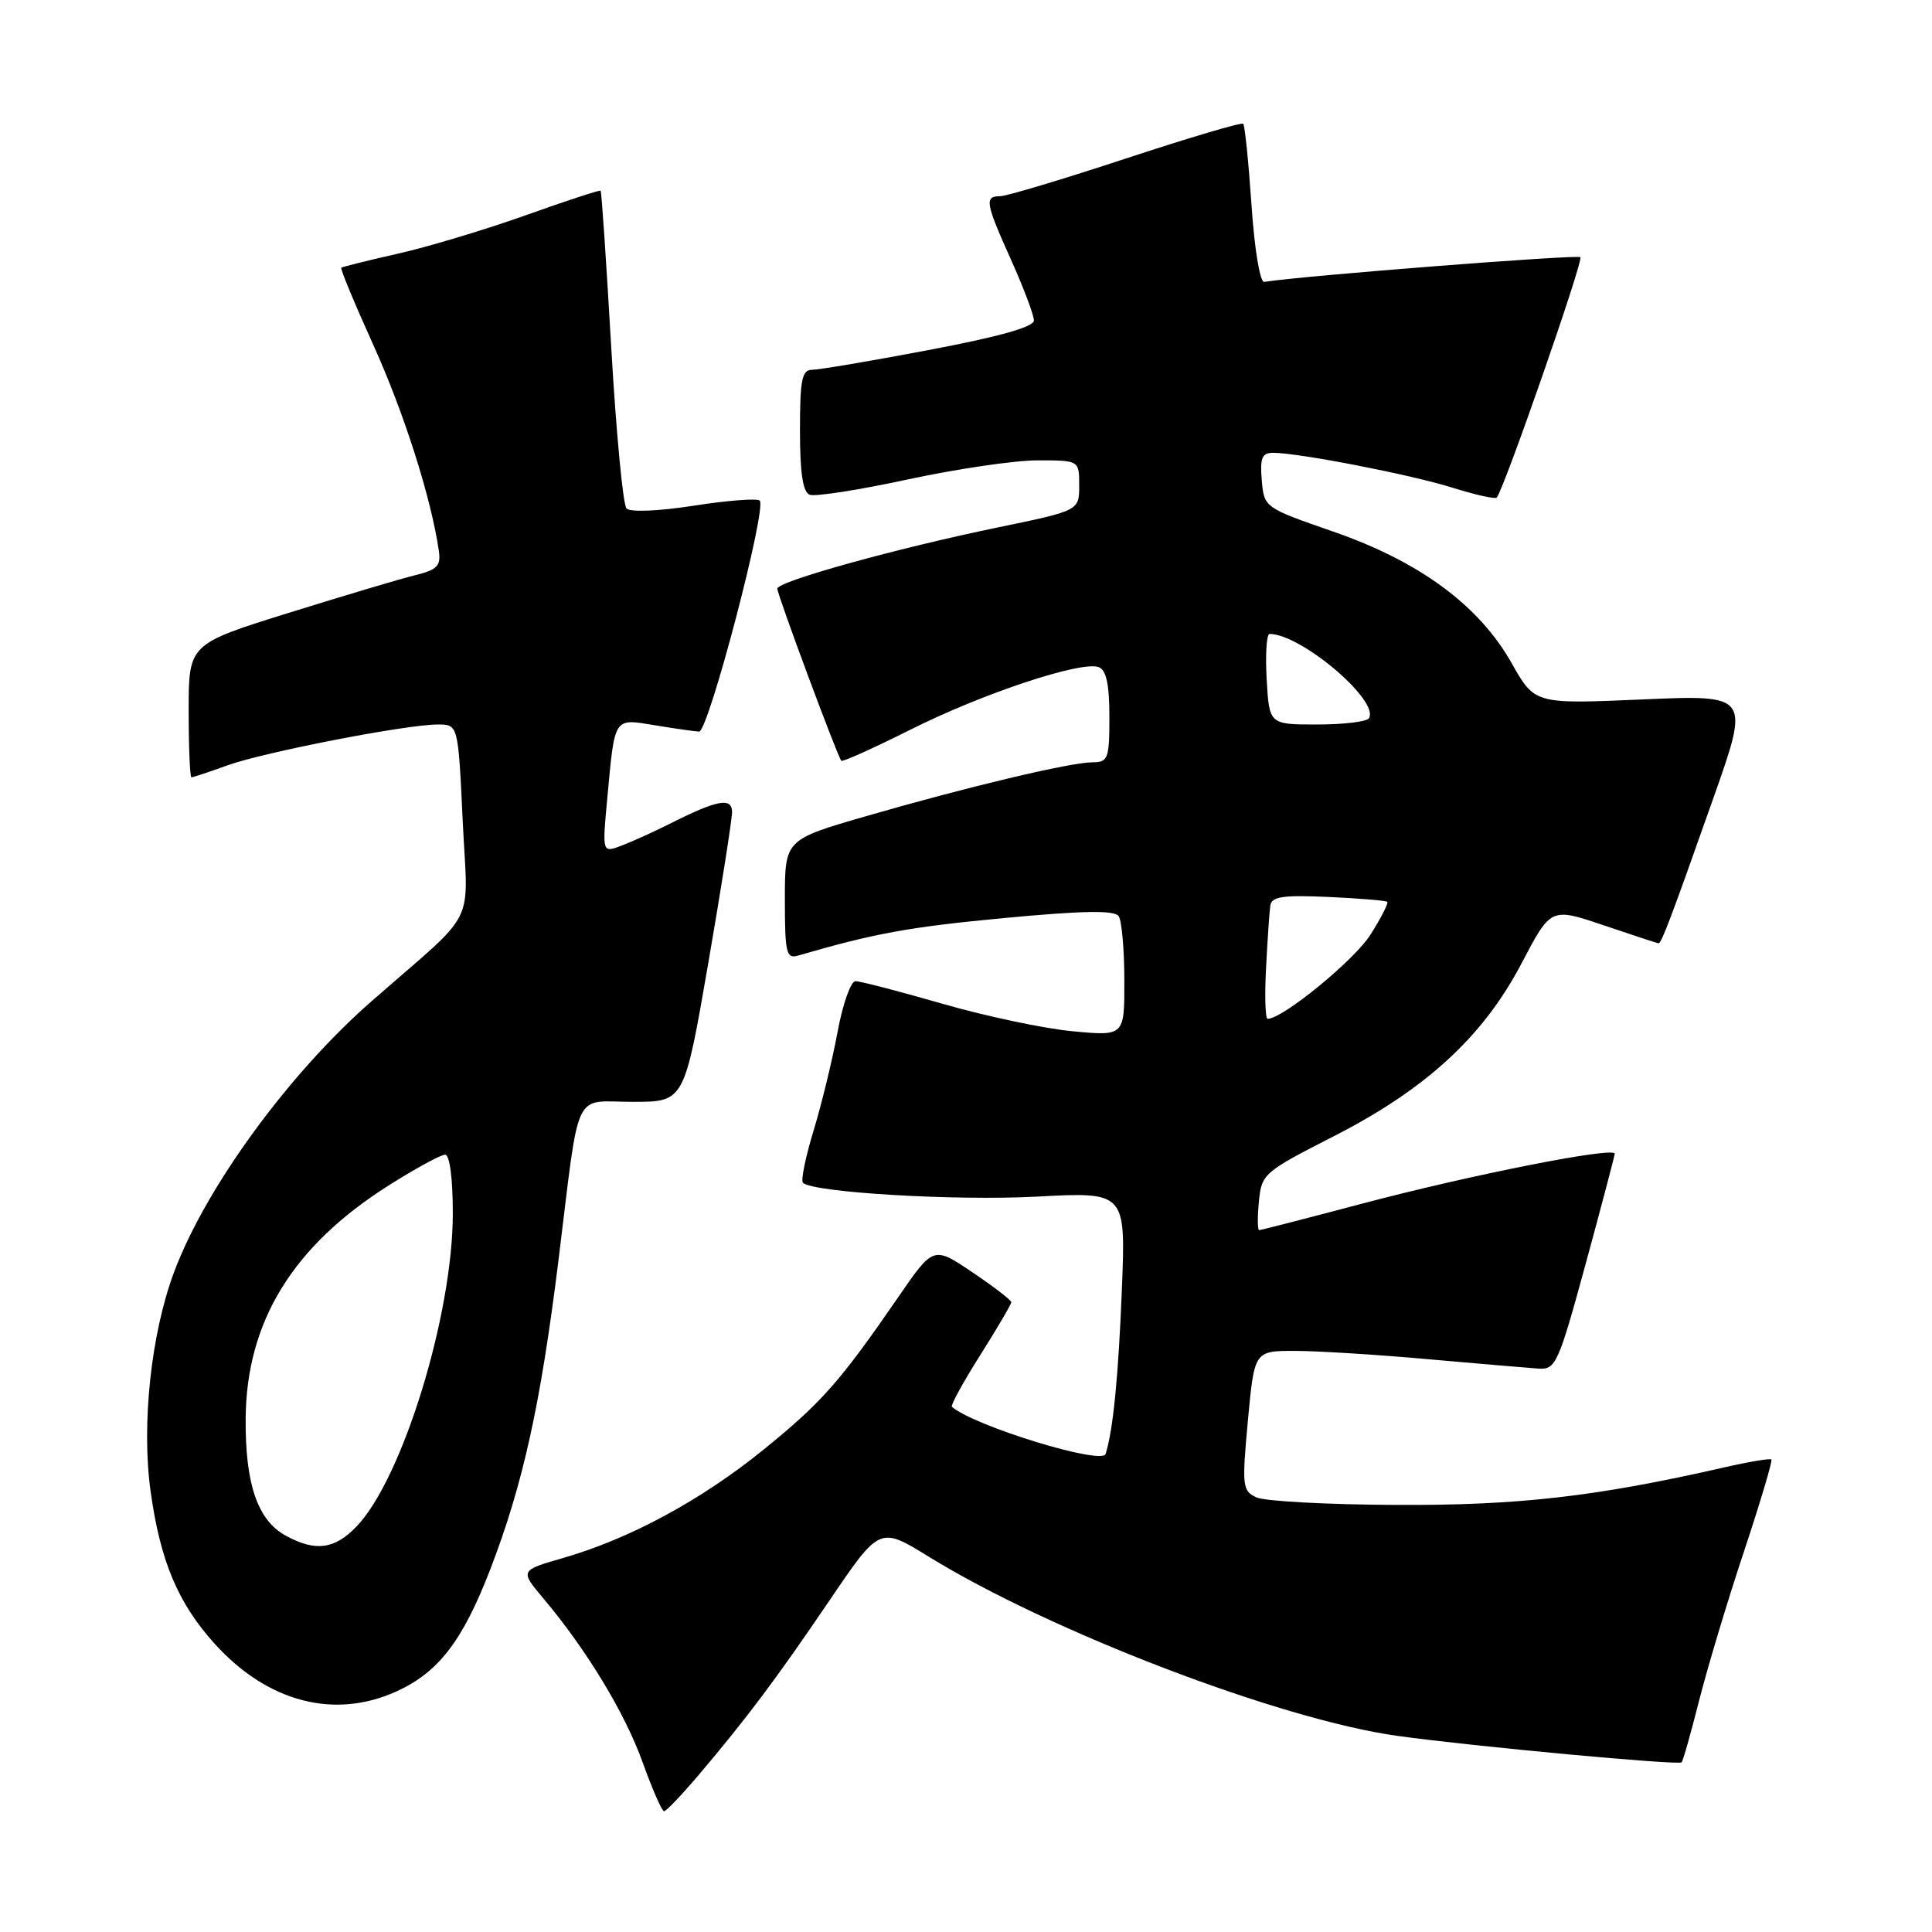 <?xml version="1.0" encoding="UTF-8" standalone="no"?>
<!DOCTYPE svg PUBLIC "-//W3C//DTD SVG 1.1//EN" "http://www.w3.org/Graphics/SVG/1.1/DTD/svg11.dtd" >
<svg xmlns="http://www.w3.org/2000/svg" xmlns:xlink="http://www.w3.org/1999/xlink" version="1.1" viewBox="0 0 256 256">
 <g >
 <path fill="currentColor"
d=" M 92.53 235.25 C 99.01 227.60 102.75 222.61 109.87 212.13 C 116.56 202.26 116.56 202.26 123.03 206.25 C 139.21 216.22 169.70 227.88 185.21 230.02 C 195.33 231.42 222.40 233.93 222.82 233.52 C 223.01 233.33 224.05 229.65 225.14 225.34 C 226.23 221.03 228.90 212.14 231.08 205.60 C 233.25 199.05 234.89 193.56 234.72 193.39 C 234.55 193.22 231.73 193.69 228.46 194.44 C 211.45 198.32 201.20 199.49 185.00 199.41 C 175.93 199.37 167.60 198.92 166.50 198.42 C 164.62 197.55 164.55 196.97 165.35 188.25 C 166.21 179.00 166.21 179.00 171.55 179.00 C 174.49 179.00 182.43 179.49 189.20 180.10 C 195.96 180.70 202.58 181.26 203.89 181.35 C 206.14 181.49 206.51 180.67 210.10 167.50 C 212.20 159.80 213.93 153.22 213.96 152.88 C 214.03 151.89 194.85 155.68 180.48 159.49 C 173.20 161.42 167.06 163.00 166.84 163.00 C 166.63 163.00 166.61 161.30 166.81 159.22 C 167.16 155.55 167.43 155.31 176.65 150.60 C 188.94 144.34 196.54 137.34 201.63 127.62 C 205.50 120.24 205.50 120.24 212.50 122.61 C 216.35 123.91 219.62 124.99 219.77 124.99 C 220.15 125.00 221.42 121.65 227.02 105.78 C 231.87 92.06 231.87 92.06 217.61 92.68 C 203.36 93.30 203.36 93.30 200.29 87.85 C 195.97 80.21 188.11 74.41 176.66 70.44 C 167.53 67.27 167.50 67.25 167.19 63.63 C 166.94 60.68 167.22 60.00 168.69 60.00 C 172.09 60.00 187.05 62.91 192.52 64.64 C 195.52 65.58 198.14 66.16 198.33 65.93 C 199.32 64.73 209.84 34.51 209.41 34.08 C 209.04 33.70 172.86 36.52 167.51 37.35 C 166.96 37.43 166.22 33.00 165.83 27.15 C 165.44 21.45 164.95 16.62 164.73 16.40 C 164.52 16.18 157.52 18.26 149.19 21.00 C 140.85 23.75 133.35 26.00 132.51 26.00 C 130.42 26.00 130.57 26.86 134.00 34.50 C 135.65 38.18 137.00 41.76 137.00 42.47 C 137.00 43.32 132.36 44.62 123.11 46.37 C 115.48 47.82 108.50 49.00 107.61 49.00 C 106.26 49.00 106.00 50.31 106.00 57.03 C 106.00 62.68 106.38 65.21 107.29 65.56 C 108.00 65.83 113.85 64.92 120.28 63.53 C 126.71 62.14 134.45 61.00 137.48 61.00 C 143.00 61.00 143.00 61.00 143.00 64.33 C 143.00 67.66 143.00 67.66 132.25 69.88 C 118.77 72.66 103.00 77.04 103.00 78.00 C 103.00 78.81 111.00 100.32 111.48 100.81 C 111.65 100.98 115.78 99.12 120.65 96.68 C 130.20 91.88 143.32 87.53 145.59 88.40 C 146.59 88.78 147.00 90.71 147.00 94.97 C 147.00 100.55 146.83 101.00 144.75 101.01 C 141.80 101.02 128.19 104.26 114.75 108.15 C 104.00 111.26 104.00 111.26 104.00 119.20 C 104.00 126.28 104.19 127.08 105.75 126.62 C 115.87 123.67 120.50 122.83 133.00 121.65 C 143.53 120.66 147.70 120.59 148.23 121.40 C 148.64 122.00 148.98 125.83 148.98 129.89 C 149.00 137.29 149.00 137.29 142.15 136.65 C 138.39 136.30 130.63 134.66 124.90 133.01 C 119.18 131.36 113.99 130.01 113.36 130.01 C 112.74 130.00 111.66 133.04 110.98 136.75 C 110.29 140.46 108.86 146.36 107.79 149.85 C 106.73 153.34 106.10 156.43 106.39 156.72 C 107.68 158.01 126.57 159.13 137.33 158.56 C 149.16 157.93 149.16 157.93 148.66 170.72 C 148.20 182.31 147.50 189.49 146.50 192.66 C 146.02 194.16 129.10 188.96 126.13 186.41 C 125.93 186.24 127.61 183.16 129.88 179.57 C 132.15 175.98 134.00 172.82 134.00 172.55 C 134.00 172.28 131.68 170.49 128.84 168.58 C 123.68 165.10 123.68 165.10 118.98 171.94 C 111.26 183.14 108.86 185.86 101.13 192.12 C 92.94 198.76 83.46 203.89 74.69 206.42 C 68.88 208.09 68.88 208.09 72.00 211.80 C 77.74 218.62 82.83 227.02 85.16 233.54 C 86.44 237.09 87.71 240.00 87.99 240.00 C 88.27 240.00 90.31 237.86 92.53 235.25 Z  M 52.54 224.12 C 58.10 221.59 61.30 217.43 64.95 207.98 C 69.29 196.72 71.63 186.14 74.00 167.00 C 76.88 143.72 75.81 146.00 83.85 146.00 C 90.67 146.00 90.67 146.00 93.84 127.68 C 95.58 117.61 97.00 108.58 97.00 107.61 C 97.00 105.61 95.03 105.98 88.72 109.17 C 86.63 110.22 83.78 111.51 82.36 112.05 C 79.79 113.03 79.79 113.03 80.47 105.76 C 81.48 94.87 81.27 95.20 86.77 96.10 C 89.37 96.53 92.01 96.91 92.63 96.94 C 93.86 97.00 101.65 67.32 100.67 66.33 C 100.34 66.01 96.43 66.31 91.97 67.00 C 87.30 67.73 83.51 67.89 83.02 67.38 C 82.55 66.90 81.64 57.28 80.99 46.00 C 80.34 34.72 79.71 25.40 79.59 25.27 C 79.47 25.15 75.01 26.61 69.67 28.52 C 64.33 30.42 56.71 32.72 52.73 33.61 C 48.75 34.51 45.38 35.35 45.22 35.48 C 45.07 35.61 46.99 40.24 49.49 45.76 C 53.54 54.71 57.13 65.99 58.14 72.93 C 58.45 74.98 57.96 75.49 55.00 76.22 C 53.08 76.69 45.54 78.94 38.25 81.21 C 25.00 85.34 25.00 85.34 25.00 94.17 C 25.00 99.03 25.17 103.00 25.37 103.00 C 25.58 103.00 27.72 102.29 30.12 101.42 C 34.98 99.66 53.83 96.00 58.02 96.00 C 60.71 96.00 60.71 96.00 61.31 108.75 C 61.99 123.20 63.53 120.15 49.22 132.68 C 38.24 142.29 27.25 157.36 23.07 168.55 C 20.01 176.72 18.72 188.76 19.96 197.64 C 21.24 206.85 23.58 212.42 28.43 217.79 C 35.43 225.54 44.29 227.87 52.54 224.12 Z  M 167.76 128.25 C 167.95 124.54 168.20 120.83 168.32 120.01 C 168.49 118.80 169.95 118.58 176.01 118.85 C 180.13 119.04 183.64 119.33 183.82 119.50 C 184.00 119.67 182.99 121.64 181.58 123.87 C 179.45 127.24 169.96 135.00 167.97 135.00 C 167.66 135.00 167.56 131.96 167.76 128.25 Z  M 167.84 90.00 C 167.65 86.70 167.83 84.00 168.22 84.00 C 172.40 84.01 182.83 92.85 181.39 95.17 C 181.11 95.63 178.02 96.00 174.53 96.00 C 168.18 96.00 168.18 96.00 167.84 90.00 Z  M 37.89 203.50 C 34.14 201.47 32.49 196.67 32.55 188.00 C 32.64 175.12 38.79 165.10 51.56 157.04 C 55.07 154.82 58.41 153.00 58.98 153.00 C 59.59 153.00 60.00 156.14 60.00 160.80 C 60.00 174.22 53.34 195.89 47.26 202.25 C 44.34 205.30 41.81 205.63 37.89 203.50 Z "/>
</g>
</svg>